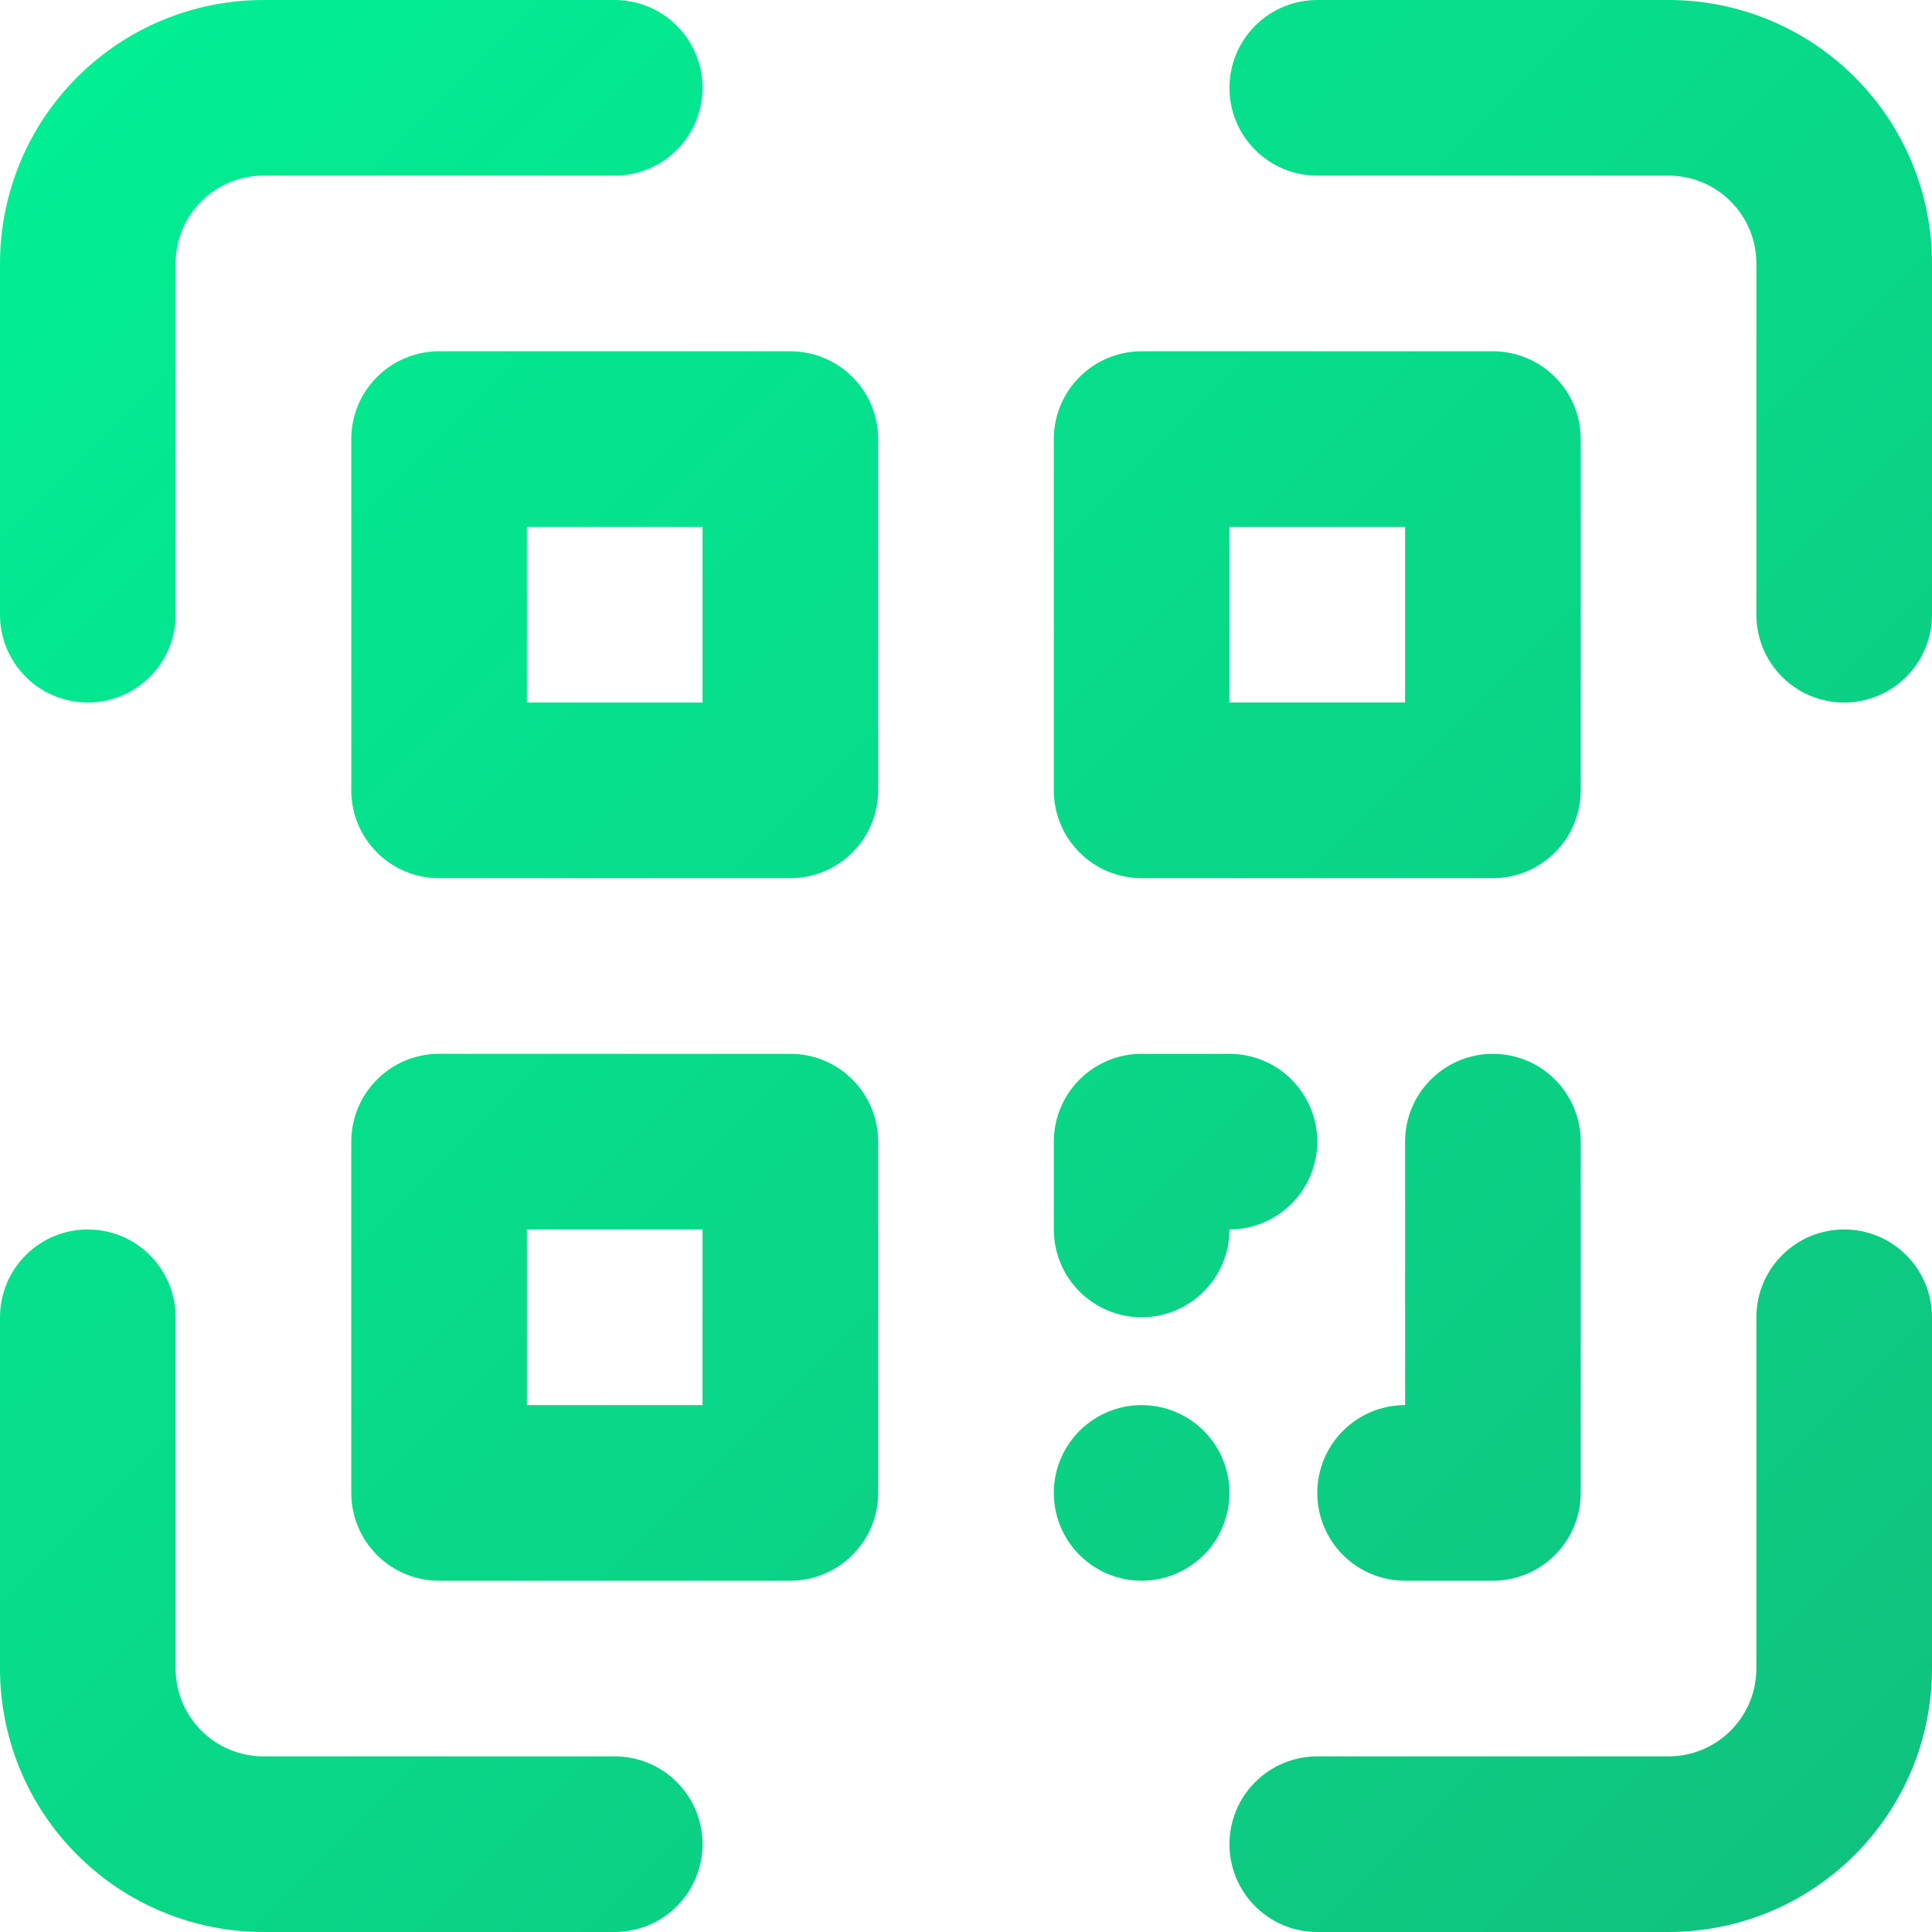 <svg width="22" height="22" viewBox="0 0 22 22" fill="none" xmlns="http://www.w3.org/2000/svg">
<path d="M7 20H3C2.735 20 2.48 19.895 2.293 19.707C2.105 19.52 2 19.265 2 19V15C2 14.735 1.895 14.48 1.707 14.293C1.52 14.105 1.265 14 1 14C0.735 14 0.48 14.105 0.293 14.293C0.105 14.48 0 14.735 0 15V19C0 19.796 0.316 20.559 0.879 21.121C1.441 21.684 2.204 22 3 22H7C7.265 22 7.52 21.895 7.707 21.707C7.895 21.52 8 21.265 8 21C8 20.735 7.895 20.48 7.707 20.293C7.52 20.105 7.265 20 7 20ZM21 14C20.735 14 20.48 14.105 20.293 14.293C20.105 14.48 20 14.735 20 15V19C20 19.265 19.895 19.52 19.707 19.707C19.52 19.895 19.265 20 19 20H15C14.735 20 14.48 20.105 14.293 20.293C14.105 20.48 14 20.735 14 21C14 21.265 14.105 21.52 14.293 21.707C14.48 21.895 14.735 22 15 22H19C19.796 22 20.559 21.684 21.121 21.121C21.684 20.559 22 19.796 22 19V15C22 14.735 21.895 14.48 21.707 14.293C21.52 14.105 21.265 14 21 14ZM19 0H15C14.735 0 14.48 0.105 14.293 0.293C14.105 0.48 14 0.735 14 1C14 1.265 14.105 1.52 14.293 1.707C14.48 1.895 14.735 2 15 2H19C19.265 2 19.52 2.105 19.707 2.293C19.895 2.48 20 2.735 20 3V7C20 7.265 20.105 7.52 20.293 7.707C20.48 7.895 20.735 8 21 8C21.265 8 21.52 7.895 21.707 7.707C21.895 7.52 22 7.265 22 7V3C22 2.204 21.684 1.441 21.121 0.879C20.559 0.316 19.796 0 19 0ZM1 8C1.265 8 1.52 7.895 1.707 7.707C1.895 7.52 2 7.265 2 7V3C2 2.735 2.105 2.48 2.293 2.293C2.48 2.105 2.735 2 3 2H7C7.265 2 7.52 1.895 7.707 1.707C7.895 1.52 8 1.265 8 1C8 0.735 7.895 0.48 7.707 0.293C7.52 0.105 7.265 0 7 0H3C2.204 0 1.441 0.316 0.879 0.879C0.316 1.441 0 2.204 0 3V7C0 7.265 0.105 7.52 0.293 7.707C0.48 7.895 0.735 8 1 8ZM9 4H5C4.735 4 4.48 4.105 4.293 4.293C4.105 4.48 4 4.735 4 5V9C4 9.265 4.105 9.52 4.293 9.707C4.48 9.895 4.735 10 5 10H9C9.265 10 9.52 9.895 9.707 9.707C9.895 9.52 10 9.265 10 9V5C10 4.735 9.895 4.48 9.707 4.293C9.52 4.105 9.265 4 9 4ZM8 8H6V6H8V8ZM13 10H17C17.265 10 17.52 9.895 17.707 9.707C17.895 9.52 18 9.265 18 9V5C18 4.735 17.895 4.48 17.707 4.293C17.52 4.105 17.265 4 17 4H13C12.735 4 12.48 4.105 12.293 4.293C12.105 4.48 12 4.735 12 5V9C12 9.265 12.105 9.52 12.293 9.707C12.48 9.895 12.735 10 13 10ZM14 6H16V8H14V6ZM9 12H5C4.735 12 4.48 12.105 4.293 12.293C4.105 12.48 4 12.735 4 13V17C4 17.265 4.105 17.52 4.293 17.707C4.48 17.895 4.735 18 5 18H9C9.265 18 9.52 17.895 9.707 17.707C9.895 17.52 10 17.265 10 17V13C10 12.735 9.895 12.48 9.707 12.293C9.52 12.105 9.265 12 9 12ZM8 16H6V14H8V16ZM13 15C13.265 15 13.52 14.895 13.707 14.707C13.895 14.52 14 14.265 14 14C14.265 14 14.52 13.895 14.707 13.707C14.895 13.52 15 13.265 15 13C15 12.735 14.895 12.48 14.707 12.293C14.52 12.105 14.265 12 14 12H13C12.735 12 12.48 12.105 12.293 12.293C12.105 12.48 12 12.735 12 13V14C12 14.265 12.105 14.52 12.293 14.707C12.48 14.895 12.735 15 13 15ZM17 12C16.735 12 16.48 12.105 16.293 12.293C16.105 12.48 16 12.735 16 13V16C15.735 16 15.48 16.105 15.293 16.293C15.105 16.48 15 16.735 15 17C15 17.265 15.105 17.52 15.293 17.707C15.48 17.895 15.735 18 16 18H17C17.265 18 17.52 17.895 17.707 17.707C17.895 17.52 18 17.265 18 17V13C18 12.735 17.895 12.48 17.707 12.293C17.52 12.105 17.265 12 17 12ZM13 16C12.802 16 12.609 16.059 12.444 16.169C12.28 16.278 12.152 16.435 12.076 16.617C12 16.8 11.981 17.001 12.019 17.195C12.058 17.389 12.153 17.567 12.293 17.707C12.433 17.847 12.611 17.942 12.805 17.981C12.999 18.019 13.2 18 13.383 17.924C13.565 17.848 13.722 17.72 13.832 17.556C13.941 17.391 14 17.198 14 17C14 16.735 13.895 16.48 13.707 16.293C13.52 16.105 13.265 16 13 16Z" fill="url(#paint0_linear_135_692)"/>
<defs>
<linearGradient id="paint0_linear_135_692" x1="22" y1="22.053" x2="0" y2="0.053" gradientUnits="userSpaceOnUse">
<stop stop-color="#10C17D"/>
<stop offset="1" stop-color="#01F094"/>
</linearGradient>
</defs>
</svg>
